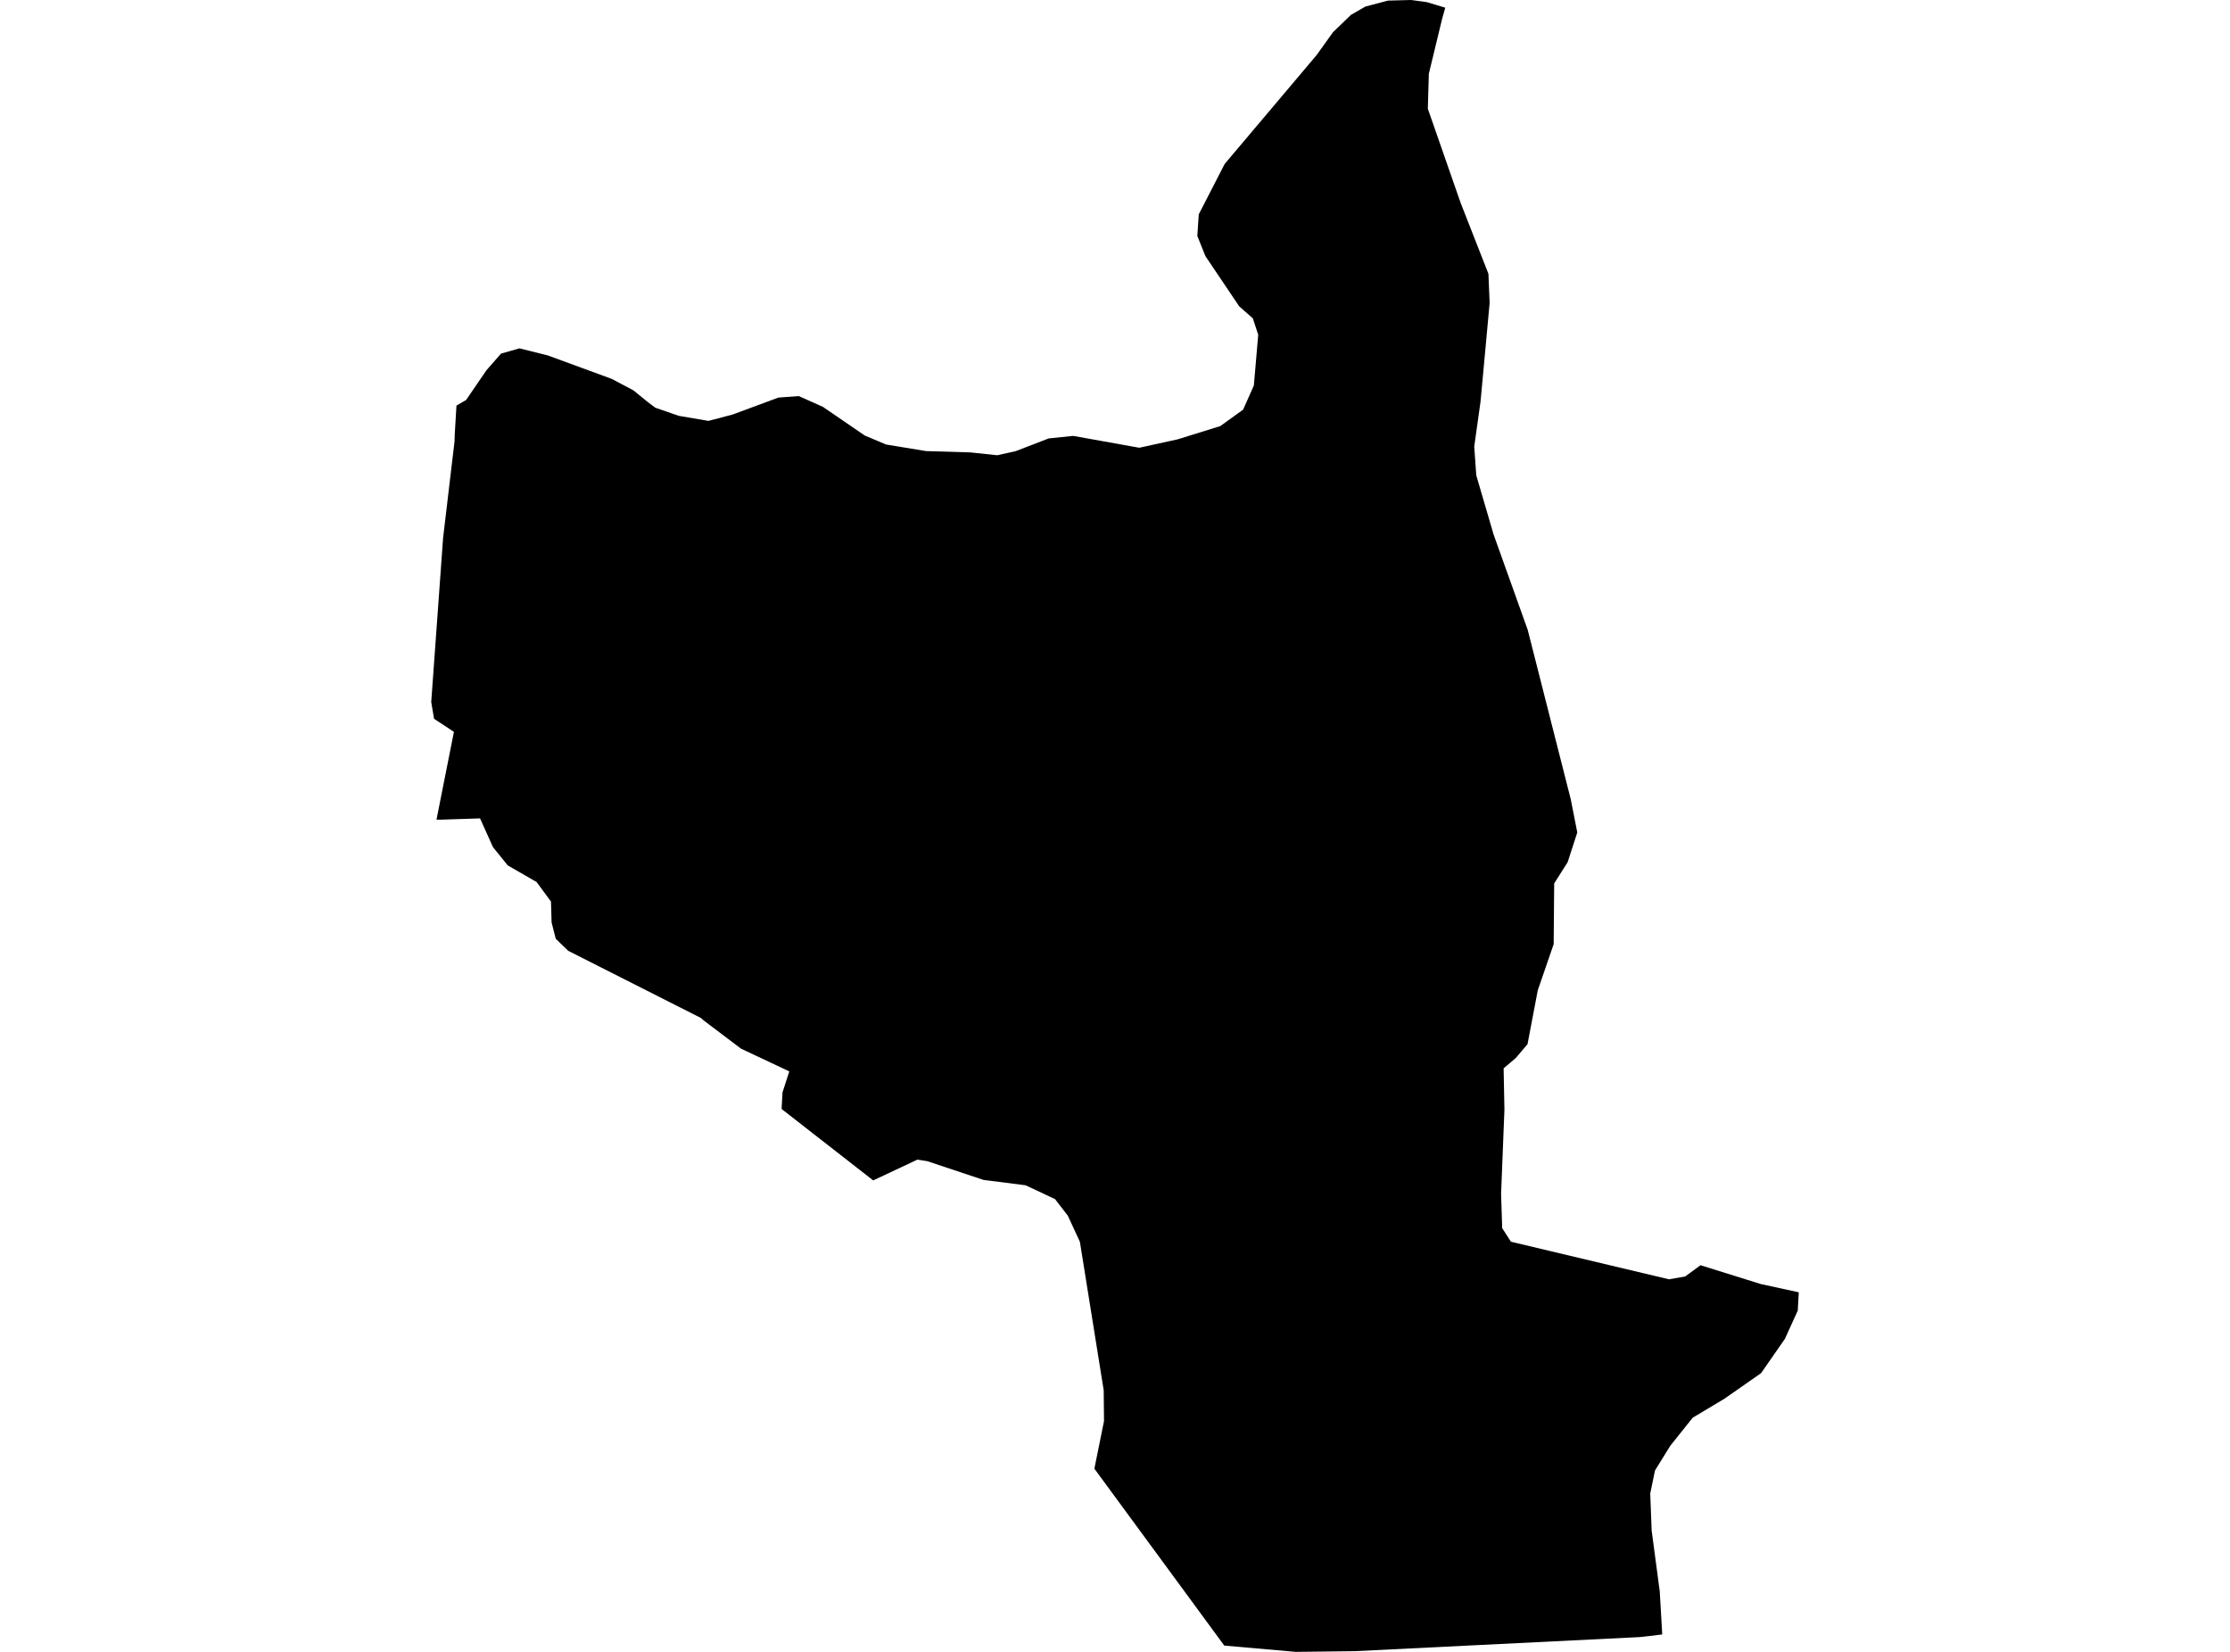 <?xml version='1.0'?>
<svg  baseProfile = 'tiny' width = '540' height = '400' stroke-linecap = 'round' stroke-linejoin = 'round' version='1.1' xmlns='http://www.w3.org/2000/svg'>
<path id='4624001001' title='4624001001'  d='M 349.973 1.865 349.188 4.662 345.998 17.862 345.753 26.326 353.702 49.144 360.425 66.295 360.719 73.361 358.953 92.547 358.511 97.283 356.99 108.127 357.481 115.095 361.676 129.424 369.945 152.536 380.372 193.584 381.943 201.583 379.612 208.771 376.349 213.924 376.226 228.62 372.374 239.809 369.896 252.837 367.074 256.174 364.105 258.701 364.302 268.687 363.492 289.125 363.762 297.393 365.872 300.681 404.147 309.783 408.073 309.096 411.778 306.373 426.401 310.937 435.552 312.924 435.577 312.924 435.332 317.365 432.216 324.21 426.45 332.503 417.74 338.588 417.715 338.613 409.888 343.299 404.466 350.095 400.786 356.033 400.761 356.057 399.608 361.651 399.952 370.607 401.914 385.377 402.479 395.142 402.503 395.78 399.117 396.197 397.081 396.418 328.137 399.828 313.783 400 296.461 398.479 265.007 355.64 267.338 344.108 267.264 336.65 261.498 300.705 258.579 294.375 255.463 290.351 248.348 287.015 238.141 285.714 224.524 281.175 222.144 280.807 211.446 285.837 189.266 268.54 189.487 264.516 191.131 259.437 179.452 253.941 170.423 247.12 169.736 246.507 137.595 230.24 134.577 227.32 133.571 223.37 133.424 218.316 129.94 213.58 122.947 209.557 119.365 205.116 116.249 198.172 106.509 198.491 105.699 198.467 109.919 177.219 105.11 174.054 104.423 170.006 107.294 130.283 110.066 106.876 110.115 105.257 110.532 98.215 112.863 96.866 117.795 89.652 121.328 85.628 125.793 84.353 132.663 86.07 148.17 91.762 153.396 94.535 156.733 97.258 158.695 98.73 164.363 100.693 171.552 101.92 177.416 100.374 188.481 96.277 193.413 95.909 199.252 98.509 209.385 105.453 214.562 107.637 224.254 109.231 234.976 109.55 241.478 110.237 245.919 109.256 253.942 106.165 259.879 105.551 275.876 108.422 285.175 106.385 295.505 103.171 301.025 99.196 303.626 93.333 304.681 81.065 303.38 77.09 300.068 74.17 291.898 62.025 289.935 57.143 290.278 51.917 296.56 39.698 318.813 13.347 322.788 7.802 327.131 3.607 330.615 1.595 336.086 0.147 341.705 0 345.508 0.515 349.973 1.865 Z' />
</svg>